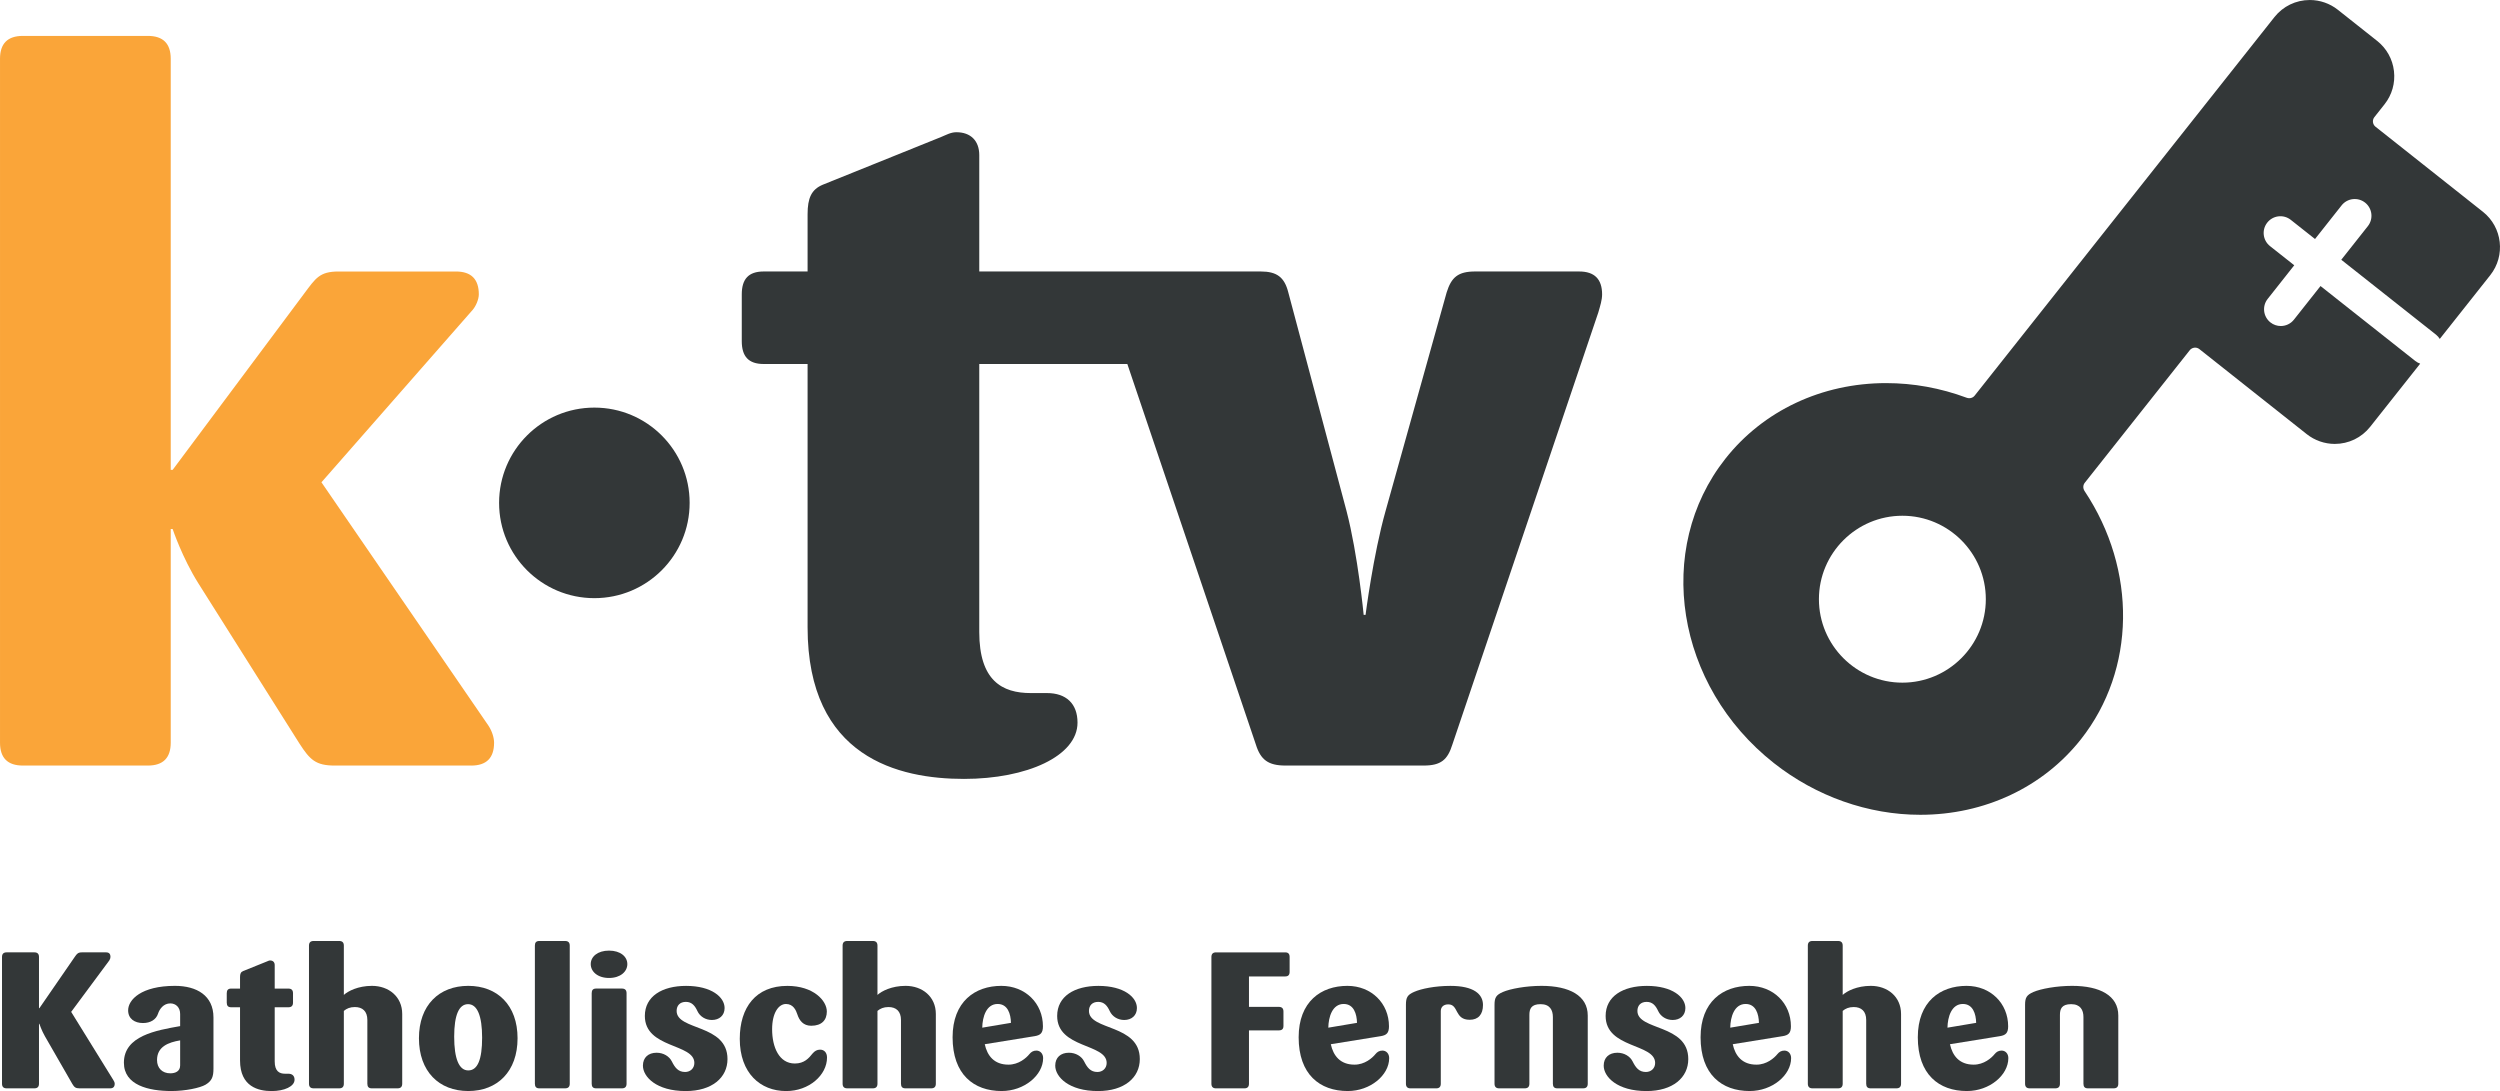 <svg width="800" height="349.14" version="1.1" xmlns="http://www.w3.org/2000/svg">
	<g fill="#333738">
		<path d="m35.222 348.27h-9.801c-1.234 0-1.665-0.372-2.281-1.419l-8.753-15.225c-1.048-1.786-1.788-4.005-1.788-4.005h-0.124v19.171c0 0.983-0.49 1.479-1.476 1.479h-8.877c-0.986 0-1.481-0.496-1.481-1.479v-40.561c0-0.986 0.496-1.479 1.481-1.479h8.877c0.986 0 1.476 0.493 1.476 1.479v16.397h0.124l11.344-16.456c0.676-0.989 1.048-1.419 2.279-1.419h7.706c0.989 0 1.417 0.493 1.417 1.479 0 0.307-0.121 0.741-0.369 1.11l-12.203 16.459 13.499 21.821c0.245 0.369 0.431 0.8 0.431 1.172 0 0.983-0.493 1.479-1.479 1.479z"/>
		<path d="m57.648 332.92c-3.698 0.617-7.399 1.974-7.399 6.286 0 2.591 1.667 4.256 4.255 4.256 1.662 0 3.143-0.679 3.143-2.529zm8.136 14.178c-1.788 1.048-6.534 2.033-10.911 2.033-7.272 0-15.225-1.85-15.225-9.063 0-8.627 10.356-10.353 17.999-11.71v-3.884c0-2.157-1.419-3.388-3.143-3.388-2.157 0-3.45 1.788-3.946 3.326-0.617 1.85-2.405 2.96-4.808 2.96-2.65 0-4.746-1.355-4.746-4.07 0-3.388 4.191-7.827 14.977-7.827 7.027 0 12.327 3.143 12.327 10.108v16.335c0 2.653-0.49 3.946-2.526 5.179z"/>
		<path d="m86.919 349.14c-4.191 0-10.108-1.357-10.108-9.801v-17.014h-2.833c-0.989 0-1.419-0.49-1.419-1.479v-3.019c0-0.986 0.431-1.481 1.419-1.481h2.833v-3.698c0-1.048 0.245-1.603 0.986-1.909l7.644-3.084c0.31-0.121 0.617-0.307 0.986-0.307 0.927 0 1.479 0.555 1.479 1.479v7.52h4.377c0.989 0 1.479 0.496 1.479 1.481v3.019c0 0.989-0.49 1.479-1.479 1.479h-4.377v17.324c0 3.143 1.481 3.943 3.329 3.943h1.048c1.234 0 1.974 0.679 1.974 1.912 0 2.157-3.267 3.636-7.337 3.636z"/>
		<path d="m127.23 348.27h-8.26c-0.986 0-1.417-0.496-1.417-1.479v-20.405c0-2.774-1.541-4.132-4.008-4.132-1.54 0-2.65 0.496-3.515 1.234v23.303c0 0.983-0.49 1.479-1.476 1.479h-8.198c-0.989 0-1.481-0.496-1.481-1.479v-44.197c0-0.989 0.493-1.479 1.481-1.479h8.198c0.986 0 1.476 0.49 1.476 1.479v15.78c1.357-1.234 4.565-2.898 9.001-2.898 5.362 0 9.677 3.453 9.677 8.998v22.317c0 0.983-0.493 1.479-1.479 1.479z"/>
		<path d="m149.78 321.33c-2.898 0-4.441 3.453-4.441 10.418 0 7.027 1.543 10.787 4.501 10.787 3.022 0 4.439-3.515 4.439-10.48 0-6.962-1.541-10.725-4.498-10.725zm0.059 27.8c-9.37 0-15.777-6.286-15.777-16.89 0-10.601 6.469-16.766 15.777-16.766 9.308 0 15.78 6.165 15.78 16.766 0 10.604-6.41 16.89-15.78 16.89z"/>
		<path d="m180.84 348.27h-8.26c-0.986 0-1.417-0.496-1.417-1.479v-44.197c0-0.989 0.431-1.479 1.417-1.479h8.26c0.986 0 1.479 0.49 1.479 1.479v44.197c0 0.983-0.493 1.479-1.479 1.479z"/>
		<path d="m199.02 348.27h-8.26c-0.986 0-1.417-0.496-1.417-1.479v-28.972c0-0.986 0.431-1.481 1.417-1.481h8.26c0.986 0 1.479 0.496 1.479 1.481v28.972c0 0.983-0.493 1.479-1.479 1.479zm-4.129-35.32c-3.636 0-5.855-2.033-5.855-4.439 0-2.402 2.219-4.315 5.855-4.315 3.636 0 5.855 1.912 5.855 4.315 0 2.405-2.219 4.439-5.855 4.439z"/>
		<path d="m219.42 349.14c-9.367 0-13.685-4.56-13.685-8.136 0-2.588 1.726-4.129 4.379-4.129 2.216 0 4.067 1.169 4.87 2.774 0.986 1.972 2.033 3.388 4.25 3.388 1.605 0 2.96-1.11 2.96-2.898 0-6.286-15.842-4.56-15.842-15.037 0-6.289 5.548-9.618 13.192-9.618 8.198 0 12.327 3.639 12.327 7.089 0 2.405-1.726 3.822-4.067 3.822-2.034 0-3.822-1.11-4.625-2.836-0.8-1.724-1.788-2.957-3.698-2.957-1.909 0-2.96 1.172-2.96 2.895 0 6.351 16.276 4.132 16.276 15.411 0 5.917-4.931 10.232-13.378 10.232z"/>
		<path d="m251.58 349.14c-8.322 0-14.854-5.793-14.854-16.704 0-10.111 5.176-16.952 15.222-16.952 8.384 0 12.637 4.746 12.637 8.198 0 2.712-1.603 4.56-4.991 4.56-2.591 0-3.822-1.724-4.441-3.636-0.428-1.296-1.293-3.329-3.636-3.329-2.405 0-4.439 2.898-4.439 8.075 0 5.734 2.219 10.973 7.275 10.973 3.019 0 4.498-1.724 5.669-3.205 0.682-0.8 1.419-1.231 2.405-1.231 1.355 0 2.219 0.986 2.219 2.526 0 5.607-5.734 10.725-13.068 10.725z"/>
		<path d="m297.99 348.27h-8.26c-0.986 0-1.417-0.496-1.417-1.479v-20.405c0-2.774-1.543-4.132-4.008-4.132-1.54 0-2.65 0.496-3.515 1.234v23.303c0 0.983-0.493 1.479-1.479 1.479h-8.198c-0.986 0-1.479-0.496-1.479-1.479v-44.197c0-0.989 0.493-1.479 1.479-1.479h8.198c0.986 0 1.479 0.49 1.479 1.479v15.78c1.357-1.234 4.562-2.898 9.001-2.898 5.362 0 9.677 3.453 9.677 8.998v22.317c0 0.983-0.493 1.479-1.479 1.479z"/>
		<path d="m319.25 321.27c-3.636 0-4.87 4.132-4.931 7.585l9.187-1.543c-0.062-2.898-1.048-6.041-4.255-6.041zm1.296 27.862c-8.998 0-15.718-5.362-15.718-17.197 0-11.404 7.151-16.459 15.594-16.459 7.706 0 13.316 5.61 13.316 12.944 0 2.157-0.803 2.836-2.591 3.143l-16.025 2.588c0.803 3.701 3.019 6.537 7.582 6.537 3.267 0 5.672-2.095 6.72-3.391 0.555-0.679 1.234-1.11 2.219-1.11 1.231 0 2.157 0.986 2.157 2.405 0 5.484-6.041 10.539-13.254 10.539z"/>
		<path d="m351.36 349.14c-9.37 0-13.685-4.56-13.685-8.136 0-2.588 1.726-4.129 4.377-4.129 2.219 0 4.07 1.169 4.87 2.774 0.986 1.972 2.036 3.388 4.253 3.388 1.603 0 2.957-1.11 2.957-2.898 0-6.286-15.839-4.56-15.839-15.037 0-6.289 5.548-9.618 13.192-9.618 8.198 0 12.327 3.639 12.327 7.089 0 2.405-1.726 3.822-4.067 3.822-2.036 0-3.822-1.11-4.624-2.836-0.803-1.724-1.788-2.957-3.698-2.957-1.912 0-2.96 1.172-2.96 2.895 0 6.351 16.273 4.132 16.273 15.411 0 5.917-4.931 10.232-13.375 10.232z"/>
		<path d="m411.26 312.46h-11.589v9.739h9.553c0.989 0 1.481 0.496 1.481 1.481v4.622c0 0.986-0.493 1.419-1.481 1.419h-9.553v17.076c0 0.983-0.493 1.479-1.479 1.479h-9.06c-0.986 0-1.481-0.496-1.481-1.479v-40.561c0-0.986 0.496-1.479 1.481-1.479h22.128c0.986 0 1.417 0.493 1.417 1.479v4.748c0 0.986-0.431 1.476-1.417 1.476z"/>
		<path d="m429.99 321.27c-3.636 0-4.87 4.132-4.931 7.585l9.184-1.543c-0.062-2.898-1.048-6.041-4.253-6.041zm1.293 27.862c-8.998 0-15.715-5.362-15.715-17.197 0-11.404 7.148-16.459 15.594-16.459 7.703 0 13.313 5.61 13.313 12.944 0 2.157-0.803 2.836-2.588 3.143l-16.028 2.588c0.803 3.701 3.022 6.537 7.585 6.537 3.264 0 5.669-2.095 6.717-3.391 0.555-0.679 1.234-1.11 2.219-1.11 1.231 0 2.157 0.986 2.157 2.405 0 5.484-6.041 10.539-13.254 10.539z"/>
		<path d="m470.3 326.33c-4.931 0-3.453-4.931-6.841-4.931-1.481 0-2.405 0.8-2.405 2.157v23.241c0 0.983-0.493 1.479-1.479 1.479h-8.198c-0.986 0-1.479-0.496-1.479-1.479v-25.274c0-2.34 0.493-3.205 2.65-4.132 2.219-0.986 6.655-1.909 11.587-1.909 7.399 0 10.418 2.591 10.418 6.103 0 3.019-1.479 4.746-4.253 4.746z"/>
		<path d="m506.6 348.27h-8.26c-0.986 0-1.417-0.496-1.417-1.479v-21.328c0-2.281-0.986-4.132-3.943-4.132-3.019 0-3.577 1.543-3.577 3.453v22.007c0 0.983-0.493 1.479-1.479 1.479h-8.198c-0.986 0-1.479-0.496-1.479-1.479v-25.274c0-2.34 0.555-3.143 2.65-4.07 2.405-1.048 7.458-1.972 12.389-1.972 8.936 0 14.792 3.143 14.792 9.494v21.821c0 0.983-0.49 1.479-1.479 1.479z"/>
		<path d="m526.87 349.14c-9.37 0-13.685-4.56-13.685-8.136 0-2.588 1.726-4.129 4.377-4.129 2.219 0 4.07 1.169 4.87 2.774 0.989 1.972 2.036 3.388 4.253 3.388 1.605 0 2.96-1.11 2.96-2.898 0-6.286-15.842-4.56-15.842-15.037 0-6.289 5.548-9.618 13.192-9.618 8.198 0 12.327 3.639 12.327 7.089 0 2.405-1.726 3.822-4.067 3.822-2.036 0-3.822-1.11-4.625-2.836-0.803-1.724-1.788-2.957-3.698-2.957-1.912 0-2.96 1.172-2.96 2.895 0 6.351 16.276 4.132 16.276 15.411 0 5.917-4.931 10.232-13.378 10.232z"/>
		<path d="m558.61 321.27c-3.639 0-4.87 4.132-4.931 7.585l9.184-1.543c-0.062-2.898-1.048-6.041-4.253-6.041zm1.293 27.862c-8.998 0-15.718-5.362-15.718-17.197 0-11.404 7.151-16.459 15.594-16.459 7.706 0 13.316 5.61 13.316 12.944 0 2.157-0.803 2.836-2.588 3.143l-16.028 2.588c0.803 3.701 3.019 6.537 7.582 6.537 3.267 0 5.672-2.095 6.72-3.391 0.555-0.679 1.234-1.11 2.219-1.11 1.231 0 2.155 0.986 2.155 2.405 0 5.484-6.038 10.539-13.251 10.539z"/>
		<path d="m606.86 348.27h-8.26c-0.986 0-1.417-0.496-1.417-1.479v-20.405c0-2.774-1.54-4.132-4.005-4.132-1.543 0-2.653 0.496-3.515 1.234v23.303c0 0.983-0.493 1.479-1.479 1.479h-8.198c-0.989 0-1.479-0.496-1.479-1.479v-44.197c0-0.989 0.49-1.479 1.479-1.479h8.198c0.986 0 1.479 0.49 1.479 1.479v15.78c1.355-1.234 4.562-2.898 8.998-2.898 5.365 0 9.677 3.453 9.677 8.998v22.317c0 0.983-0.493 1.479-1.479 1.479z"/>
		<path d="m628.12 321.27c-3.636 0-4.87 4.132-4.931 7.585l9.184-1.543c-0.062-2.898-1.048-6.041-4.253-6.041zm1.296 27.862c-9.001 0-15.718-5.362-15.718-17.197 0-11.404 7.151-16.459 15.594-16.459 7.703 0 13.316 5.61 13.316 12.944 0 2.157-0.803 2.836-2.591 3.143l-16.028 2.588c0.803 3.701 3.022 6.537 7.585 6.537 3.264 0 5.669-2.095 6.717-3.391 0.555-0.679 1.234-1.11 2.219-1.11 1.234 0 2.157 0.986 2.157 2.405 0 5.484-6.038 10.539-13.251 10.539z"/>
		<path d="m676.38 348.27h-8.26c-0.989 0-1.417-0.496-1.417-1.479v-21.328c0-2.281-0.989-4.132-3.946-4.132-3.022 0-3.577 1.543-3.577 3.453v22.007c0 0.983-0.493 1.479-1.479 1.479h-8.198c-0.986 0-1.479-0.496-1.479-1.479v-25.274c0-2.34 0.555-3.143 2.65-4.07 2.405-1.048 7.458-1.972 12.389-1.972 8.936 0 14.792 3.143 14.792 9.494v21.821c0 0.983-0.49 1.479-1.476 1.479z"/>
		<path d="m608.76 218.45c-14.724 0-26.705-11.981-26.705-26.705s11.981-26.705 26.705-26.705c14.724 0 26.702 11.981 26.702 26.705s-11.978 26.705-26.702 26.705zm185.77-150.68-34.365-27.215c-0.949-0.752-1.11-2.135-0.358-3.084l3.239-4.089c2.394-3.025 3.467-6.802 3.022-10.632-0.445-3.833-2.354-7.261-5.379-9.657l-12.589-9.97c-2.54-2.011-5.723-3.12-8.959-3.12-4.444 0-8.573 1.997-11.328 5.475l-8.404 10.612-48.757 61.563-38.784 48.974c-0.406 0.51-1.025 0.803-1.701 0.803-0.284 0-0.566-0.051-0.842-0.152-8.359-3.107-17.031-4.681-25.776-4.681-20.557-3e-3 -39.303 8.818-51.43 24.198-22.83 28.955-15.873 72.637 15.504 97.379 13.547 10.683 30.192 16.563 46.867 16.563 20.562 0 39.311-8.821 51.438-24.204 17.509-22.207 17.966-54.114 1.135-79.394-0.555-0.834-0.535-1.89 0.048-2.628l33.608-42.434c0.594-0.752 1.405-0.834 1.726-0.834 0.346 0 0.865 0.082 1.36 0.476l34.363 27.215c2.54 2.011 5.723 3.121 8.962 3.121 4.441 0 8.57-1.997 11.325-5.475l16.005-20.208c-0.552-0.192-1.079-0.476-1.563-0.856l-30.332-23.984-8.508 10.759c-1.053 1.338-2.622 2.036-4.205 2.036-1.163 0-2.335-0.377-3.318-1.155-2.321-1.836-2.715-5.205-0.879-7.525l8.503-10.759-7.753-6.131c-2.321-1.836-2.715-5.205-0.879-7.525 1.831-2.321 5.202-2.715 7.525-0.879l7.753 6.131 8.505-10.759c1.833-2.321 5.202-2.718 7.525-0.882 2.318 1.836 2.712 5.205 0.879 7.525l-8.505 10.759 30.335 23.984c0.487 0.386 0.87 0.848 1.183 1.346l16.158-20.402c4.943-6.241 3.887-15.344-2.354-20.286z"/>
		<path d="m505.35 86.871h-33.27c-5.492 0-7.63 1.833-9.156 6.717l-19.534 69.897c-3.966 14.04-6.41 33.267-6.41 33.267h-0.608s-1.831-19.227-5.492-33.267l-18.619-69.897c-1.222-4.884-3.664-6.717-8.855-6.717h-90.04v-37.233c0-4.579-2.746-7.328-7.325-7.328-1.831 0-3.354 0.918-4.884 1.526l-37.846 15.262c-3.664 1.526-4.884 4.272-4.884 9.46v18.312h-14.04c-4.884 0-7.021 2.445-7.021 7.328v14.955c0 4.884 2.138 7.325 7.021 7.325h14.04v84.241c0 41.818 29.302 48.529 50.055 48.529 20.146 0 36.323-7.323 36.323-18.005 0-6.106-3.664-9.463-9.767-9.463h-5.191c-9.156 0-16.481-3.968-16.481-19.534v-85.767h47.383l41.133 121.78c1.524 4.884 3.968 6.714 9.463 6.714h44.257c5.495 0 7.63-1.831 9.156-6.714l46.698-138.26c0.608-2.138 1.22-3.968 1.22-5.799 0-4.884-2.442-7.328-7.325-7.328z"/>
		<path d="m190.2 191.41c-16.845 0-30.49-13.643-30.49-30.487s13.645-30.49 30.49-30.49c16.845 0 30.484 13.645 30.484 30.49s-13.64 30.487-30.484 30.487z"/>
	</g>
	<path d="m150.78 244.98h-43.645c-6.106 0-7.939-1.831-11.296-7.021l-32.352-51.275c-5.188-8.241-8.241-17.4-8.241-17.4h-0.611v68.37c0 4.886-2.442 7.325-7.325 7.325h-39.984c-4.884 0-7.323-2.439-7.323-7.325v-218.84c0-4.884 2.439-7.325 7.323-7.325h39.984c4.884 0 7.325 2.442 7.325 7.325v131.55h0.611l42.122-56.466c3.661-4.881 4.881-7.018 10.987-7.018h37.542c4.884 0 7.325 2.442 7.325 7.325 0 1.526-0.918 3.968-2.442 5.495l-47.918 54.635 53.413 77.831c1.219 1.831 1.831 3.968 1.831 5.492 0 4.886-2.442 7.325-7.325 7.325z" fill="#faa539"/>
</svg>
